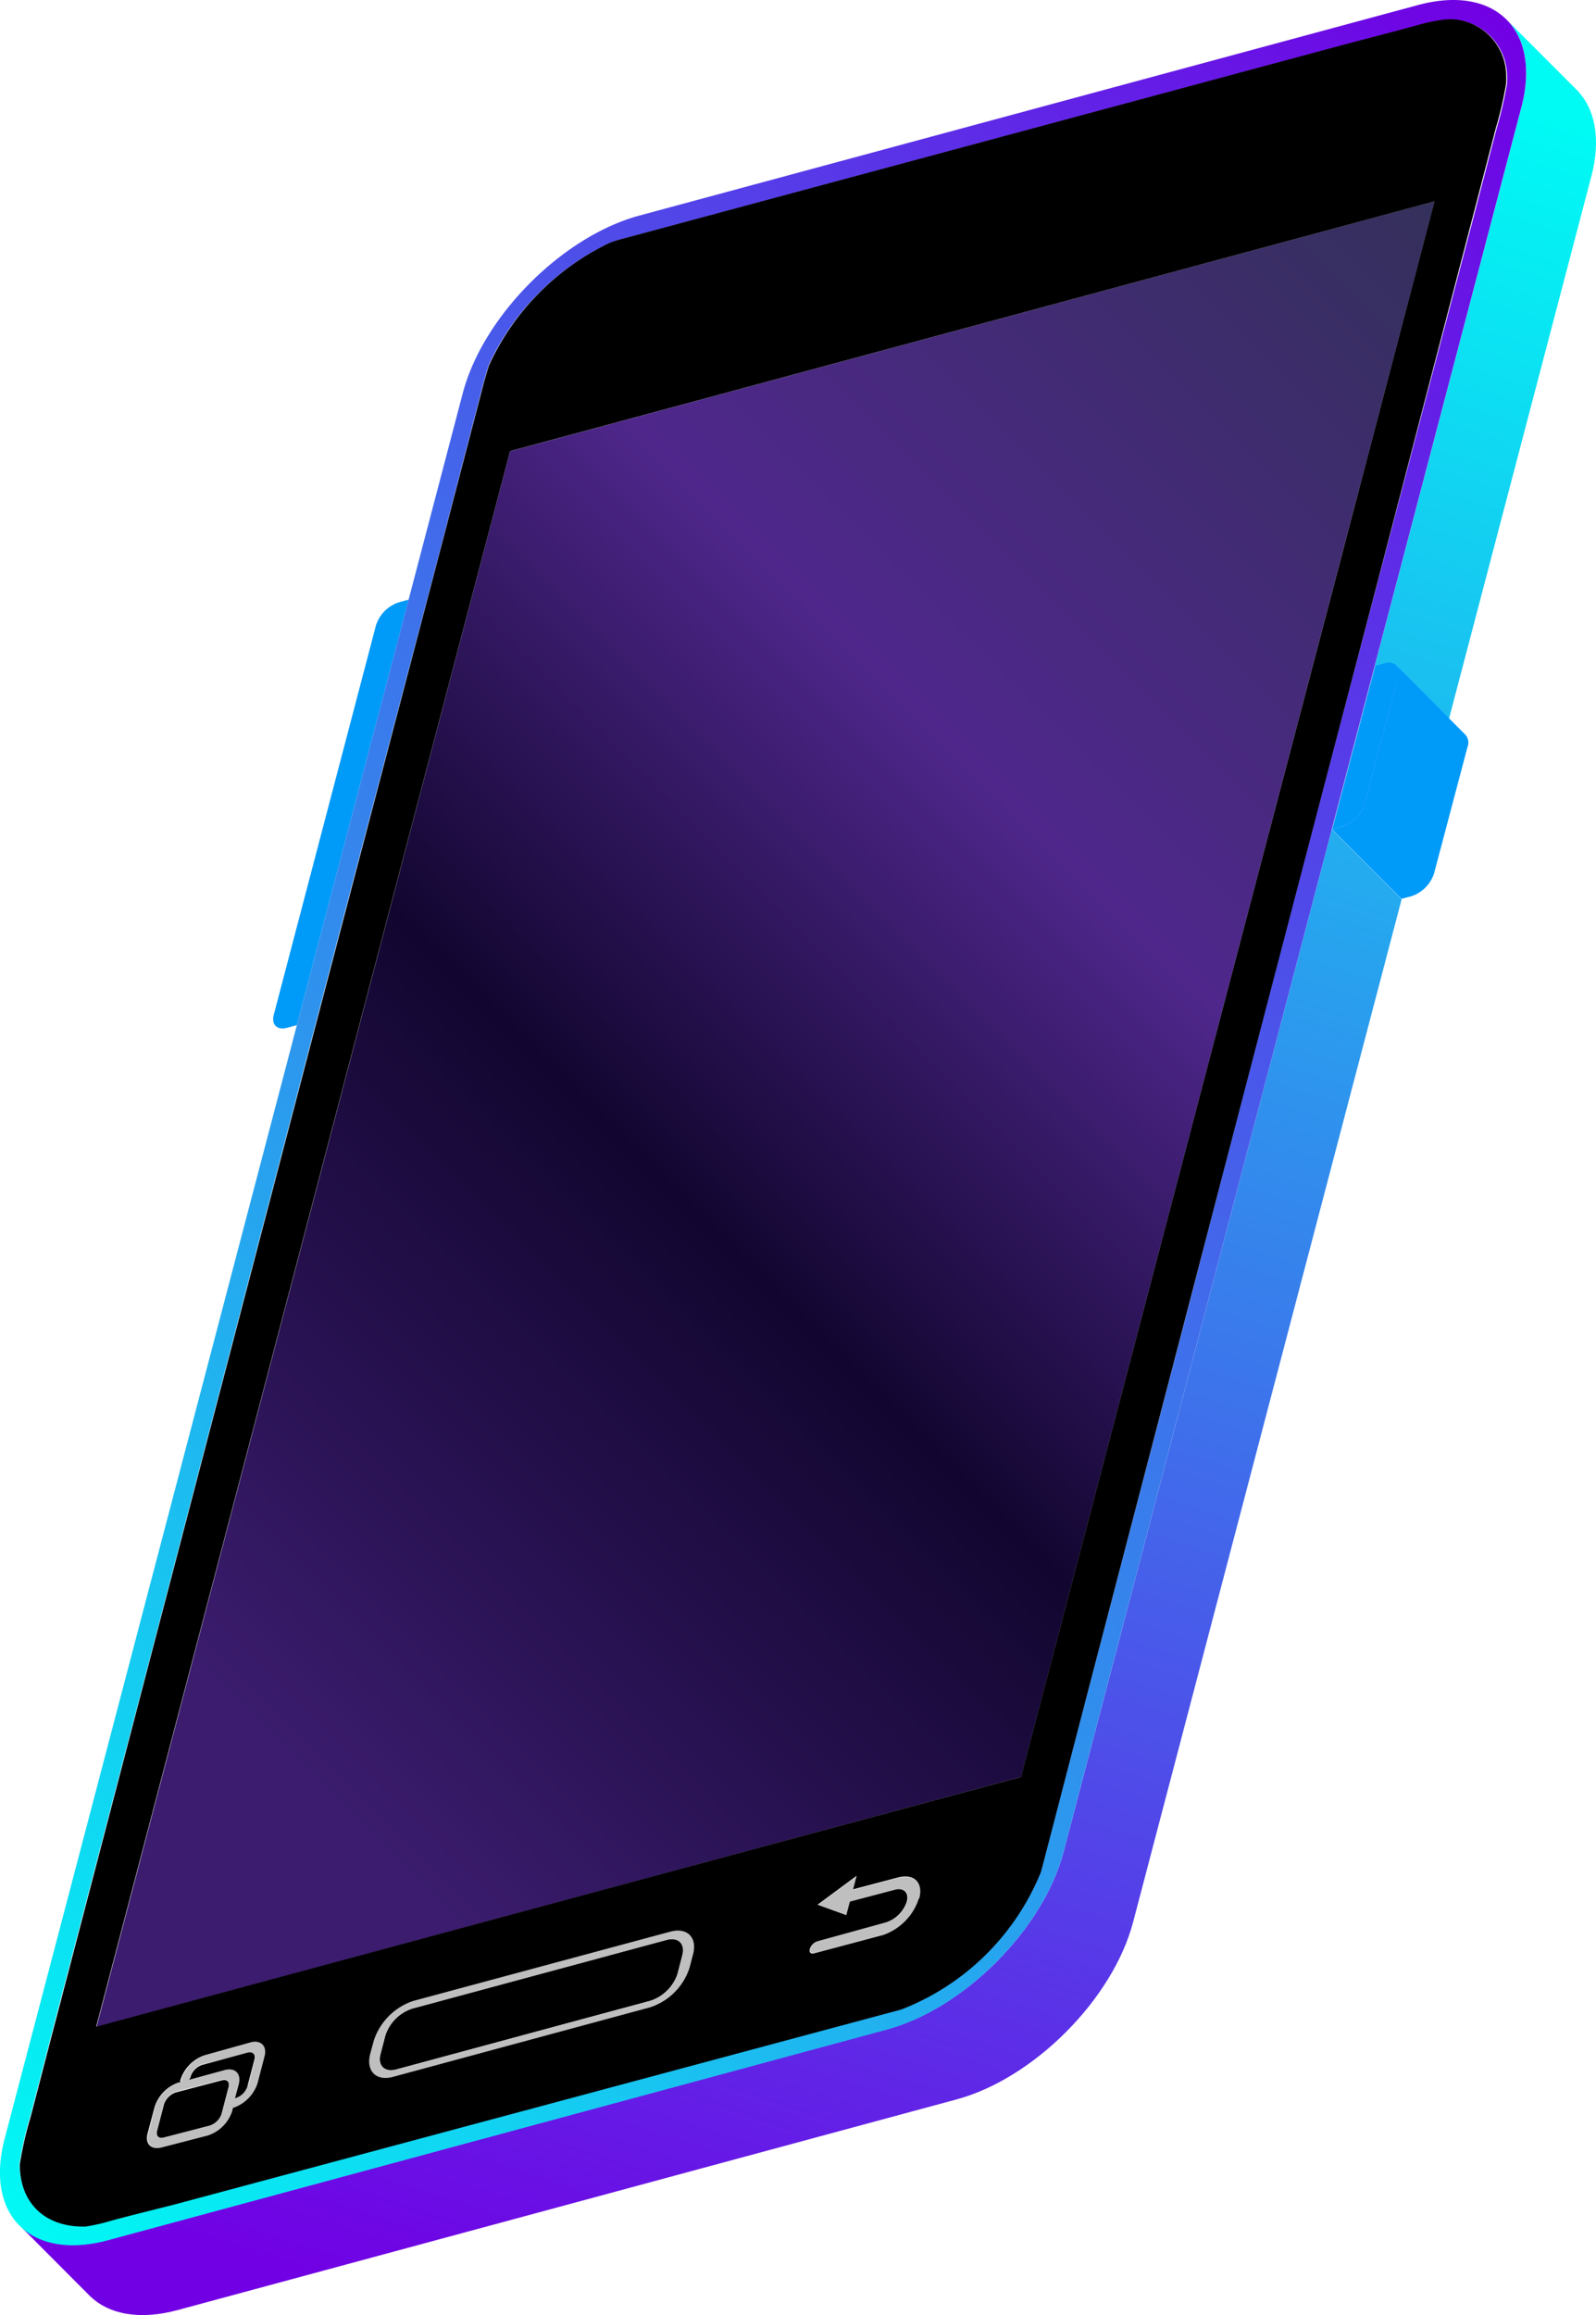 <svg xmlns="http://www.w3.org/2000/svg" xmlns:xlink="http://www.w3.org/1999/xlink" viewBox="0 0 337.29 488.95"><defs><style>.cls-1{fill:#bfbfbf;}.cls-2{fill:url(#linear-gradient);}.cls-3{fill:#009af9;}.cls-4{fill:url(#linear-gradient-2);}.cls-5{fill:url(#linear-gradient-3);}.cls-6{fill:url(#linear-gradient-4);}</style><linearGradient id="linear-gradient" x1="-499.83" y1="-244.55" x2="-27.06" y2="-244.55" gradientTransform="matrix(0.71, -0.71, -0.71, -0.71, 174.4, -123.93)" gradientUnits="userSpaceOnUse"><stop offset="0.15" stop-color="#3b1c6e"/><stop offset="0.45" stop-color="#120630"/><stop offset="0.68" stop-color="#4f278c"/><stop offset="1" stop-color="#34305b"/></linearGradient><linearGradient id="linear-gradient-2" x1="-485.41" y1="-384.99" x2="-29.44" y2="-150.92" gradientTransform="matrix(0.71, -0.71, -0.71, -0.71, 174.4, -123.93)" gradientUnits="userSpaceOnUse"><stop offset="0" stop-color="#7100e4"/><stop offset="1" stop-color="#00faf4"/></linearGradient><linearGradient id="linear-gradient-3" x1="-452.48" y1="-449.14" x2="3.46" y2="-215.05" xlink:href="#linear-gradient-2"/><linearGradient id="linear-gradient-4" x1="-541.04" y1="-245.45" x2="10.86" y2="-245.45" gradientTransform="matrix(0.71, -0.71, -0.71, -0.71, 174.4, -123.93)" gradientUnits="userSpaceOnUse"><stop offset="0" stop-color="#00faf4"/><stop offset="1" stop-color="#7100e4"/></linearGradient></defs><g id="Layer_2" data-name="Layer 2"><g id="BACKGROUND_1" data-name="BACKGROUND 1"><path class="cls-1" d="M135.23,60.64c2.51-.7,4.07.83,3.42,3.39a9.15,9.15,0,0,1-5.85,5.88c-2.52.7-4.1-.81-3.45-3.37A9.22,9.22,0,0,1,135.23,60.64Z"/><path class="cls-1" d="M265.69,26.36c1.76-.28,2.51.35,2.74,1.5A7.2,7.2,0,0,1,264.51,31L159,59.48c-1.59.43-2.67-.2-2.77-1.48a7.6,7.6,0,0,1,3.47-3Z"/><path class="cls-1" d="M156.2,58c0,1.28,1.18,1.91,2.77,1.48L264.46,31a7,7,0,0,0,3.89-3.09,2.21,2.21,0,0,1,0,.81,7.17,7.17,0,0,1-4.62,4.89L158.24,62.07c-2,.55-3.22-.63-2.69-2.51a4.34,4.34,0,0,1,.35-.93A3.64,3.64,0,0,1,156.2,58Z"/><path class="cls-1" d="M282.44,22.19c1.78-.48,2.86.55,2.39,2.33a6.37,6.37,0,0,1-4.07,4.1c-1.76.47-2.84-.58-2.39-2.34A6.4,6.4,0,0,1,282.44,22.19Z"/><path d="M46.87,439.38c1.08-.3,1.73.32,1.46,1.43l-1.48,5.65A4,4,0,0,1,44.33,449l-9.69,2.51c-1.08.3-1.73-.32-1.46-1.43l1.48-5.65a4,4,0,0,1,2.52-2.51Z"/><path class="cls-1" d="M53,431.41c2.26-.62,3.62.73,3,3L54.51,440a8.07,8.07,0,0,1-5,5.2h-.12l-.15.65a8.2,8.2,0,0,1-5.18,5.2l-9.69,2.51c-2.26.61-3.62-.73-3-3L32.78,445A8.07,8.07,0,0,1,38,439.78h.33a.86.86,0,0,1,0-.55,8.07,8.07,0,0,1,5.17-5.2Zm-.57,9.2L53.88,435c.3-1.08-.38-1.71-1.46-1.44L42.75,436a3.8,3.8,0,0,0-2.51,2.51,1.53,1.53,0,0,1-.38.65l7.54-2.06c2.26-.6,3.64.7,3,3L49.66,443h.12a3.83,3.83,0,0,0,2.52-2.51m-5.45,5.85,1.48-5.65c.27-1.1-.38-1.73-1.46-1.43l-9.69,2.51a4,4,0,0,0-2.52,2.51L33.18,450c-.27,1.1.38,1.73,1.46,1.43l9.69-2.51a4,4,0,0,0,2.52-2.52"/><polygon class="cls-2" points="303.19 42.51 215.78 375.3 20.4 428.1 107.8 95.3 303.19 42.51"/><path d="M140.88,409.69c2.51-.68,4,.78,3.34,3.26l-1,3.87a9,9,0,0,1-5.7,5.73L83.77,437.07c-2.51.67-4-.83-3.34-3.29l1-3.85a8.86,8.86,0,0,1,5.7-5.72Z"/><path class="cls-1" d="M141.59,408c3.64-1,5.82,1.18,4.87,4.82l-.73,2.81a13.09,13.09,0,0,1-8.36,8.39L83.11,438.62c-3.64,1-5.82-1.2-4.87-4.82L79,431a13.15,13.15,0,0,1,8.34-8.39Zm1.58,8.89,1-3.87c.66-2.51-.85-3.94-3.34-3.27L87.11,424.23a8.9,8.9,0,0,0-5.7,5.73l-1,3.84c-.66,2.51.85,4,3.34,3.29l53.75-14.52a9,9,0,0,0,5.7-5.72"/><path class="cls-1" d="M181.07,396.28l-.75,2.86,9.52-2.51c3.34-.88,5.32,1.08,4.44,4.39a11.85,11.85,0,0,1-7.53,7.54L172.2,412.5c-.72.18-1.15-.25-.95-.95a2.52,2.52,0,0,1,1.63-1.64L187.4,406a6.93,6.93,0,0,0,4.34-4.37c.51-1.89-.65-3-2.51-2.52l-9.52,2.52-.75,2.81-6.08-2.16Z"/><path class="cls-3" d="M86.35,126.65,62.74,216.51l-2.06.56c-2.11.58-3.39-.66-2.81-2.79L79.45,132.1a7.52,7.52,0,0,1,4.82-4.88Z"/><path d="M52.32,433.52c1.08-.27,1.76.36,1.46,1.44l-1.48,5.65a3.87,3.87,0,0,1-2.52,2.51h-.12l.78-2.91c.6-2.29-.78-3.6-3-3l-7.54,2.06a1.57,1.57,0,0,0,.38-.66,3.8,3.8,0,0,1,2.51-2.51Z"/><path class="cls-4" d="M224.75,391.18l56.71-216,14.75,14.75-56.74,216c-4.27,16.28-21,33.08-37.35,37.48L37.6,487.88c-8.21,2.23-14.77.88-18.73-3.09L4.12,470c4,3.95,10.53,5.28,18.76,3.07l164.49-44.46C203.68,424.28,220.45,407.45,224.75,391.18Z"/><path class="cls-5" d="M318.41,4.18l14.74,14.74c3.92,3.92,5.28,10.37,3.12,18.46l-31,118.05-14.74-14.74,31-118C323.66,14.53,322.3,8.07,318.41,4.18Z"/><path class="cls-3" d="M295,140.44l14.74,14.79a2.51,2.51,0,0,1,.4,2.51l-7.06,26.68a7.53,7.53,0,0,1-4.82,4.87l-2.08.55-14.67-14.67,2.08-.58a7.49,7.49,0,0,0,4.82-4.87l7.06-26.85a3.14,3.14,0,0,0,0-.75A2,2,0,0,0,295,140.44Z"/><path class="cls-3" d="M295,140.44a2,2,0,0,1,.5,1.68,4.7,4.7,0,0,1,0,.75l-7.06,26.85a7.51,7.51,0,0,1-4.82,4.87l-2.09.58,9.07-34.53,2.08-.58A2.54,2.54,0,0,1,295,140.44Z"/><path class="cls-6" d="M299.7,1.06,135.16,45.52C118.86,49.91,102.1,66.74,97.81,83L86.35,126.65,62.74,216.51,1,451.63c-4.3,16.28,5.55,25.92,21.87,21.5l164.49-44.45c16.33-4.4,33.08-21.23,37.38-37.5l56.71-216,9.07-34.53,31-118C325.79,6.31,316-3.33,299.7,1.06Zm18.78,14.39a16.74,16.74,0,0,1,0,2.24,77.93,77.93,0,0,1-2.18,9.42l-5,19.21-20.25,77q-20.34,77-40.19,153.84L230.75,354,220.7,392.48c-.25.93-.47,1.86-.75,2.79a52.18,52.18,0,0,1-29.56,29L37,465.37l-9.65,2.51-2.76.73L23,469a37.79,37.79,0,0,1-5,1.1C9.52,470.35,4.22,465.27,4.1,457A76.88,76.88,0,0,1,6.38,447l5-19.26.52-2,19.62-74.92L71.74,196.92,92,120l10-38.48c.38-1.51.83-3,1.31-4.5A53.16,53.16,0,0,1,128.88,51.3a22,22,0,0,1,2.26-.73L285.56,9.07l9.64-2.51L298,5.81l1.61-.45a35.59,35.59,0,0,1,5-1.08,15.25,15.25,0,0,1,2.13-.15,12,12,0,0,1,11.73,11.35Z"/><path d="M306.8,4.05a15.25,15.25,0,0,0-2.13.15,35.59,35.59,0,0,0-5,1.08L298,5.73l-2.79.76L285.61,9,131.14,50.54c-.77.21-1.52.45-2.26.73a53.21,53.21,0,0,0-25.55,25.92c-.47,1.51-.93,3-1.3,4.5L92,120.17l-20.22,77L31.57,350.94,12,425.86l-.53,2-5,19.26a76.91,76.91,0,0,0-2.29,10c0,8.26,5.43,13.34,13.89,13.14a38.73,38.73,0,0,0,5-1.11l1.54-.43,2.76-.72L37,465.57l153.44-41.14a52.2,52.2,0,0,0,29.52-29c.27-.93.5-1.86.75-2.79l10-38.45,20.09-76.91q20-76.91,40.19-153.84l20.12-77.14,5-19.21a77.93,77.93,0,0,0,2.18-9.42,16.74,16.74,0,0,0,0-2.24A12,12,0,0,0,306.8,4.05ZM55.89,434.38,54.43,440a8.16,8.16,0,0,1-5.2,5.2h0l-.15.65a8.07,8.07,0,0,1-5.17,5.18l-9.7,2.51c-2.26.6-3.62-.73-3-3L32.68,445a8,8,0,0,1,5.17-5.2h.3a.86.86,0,0,1,0-.55,8.07,8.07,0,0,1,5.18-5.2L53,431.36c2.13-.57,3.52.78,2.89,3Zm90.57-21.63-.73,2.82a13,13,0,0,1-8.36,8.39L83.11,438.62c-3.61,1-5.8-1.2-4.87-4.82L79,431a13.13,13.13,0,0,1,8.34-8.39L141.59,408c3.61-1,5.82,1.15,4.87,4.79ZM194.18,401a12.06,12.06,0,0,1-7.53,7.66l-14.57,3.89c-.71.2-1.11-.2-.93-.93a2.52,2.52,0,0,1,1.63-1.63L187.3,406a6.89,6.89,0,0,0,4.34-4.37c.51-1.88-.65-3-2.51-2.51l-9.52,2.51-.75,2.84-6.08-2.19,8.26-6.1-.75,2.86,9.52-2.51c3.34-.88,5.33,1.06,4.47,4.4Zm88.36-279.83L215.76,375.3,20.32,428.05,40,353.2,107.8,95.28,303.16,42.53Z"/><path d="M284.83,24.52a6.37,6.37,0,0,1-4.07,4.1c-1.76.47-2.84-.58-2.39-2.34a6.4,6.4,0,0,1,4.1-4.12C284.22,21.71,285.3,22.76,284.83,24.52Z"/><path d="M268.33,29a7,7,0,0,1-4.53,4.55L158.31,62.07c-2,.55-3.19-.65-2.66-2.51a4.61,4.61,0,0,1,.33-.9A7.52,7.52,0,0,1,160.22,55L266.14,26.18C267.75,26,268.68,27,268.33,29Z"/><path d="M138.65,64.06a9.09,9.09,0,0,1-5.88,5.87c-2.51.68-4.07-.83-3.42-3.39a9.22,9.22,0,0,1,5.88-5.9C137.82,59.94,139.33,61.47,138.65,64.06Z"/></g></g></svg>